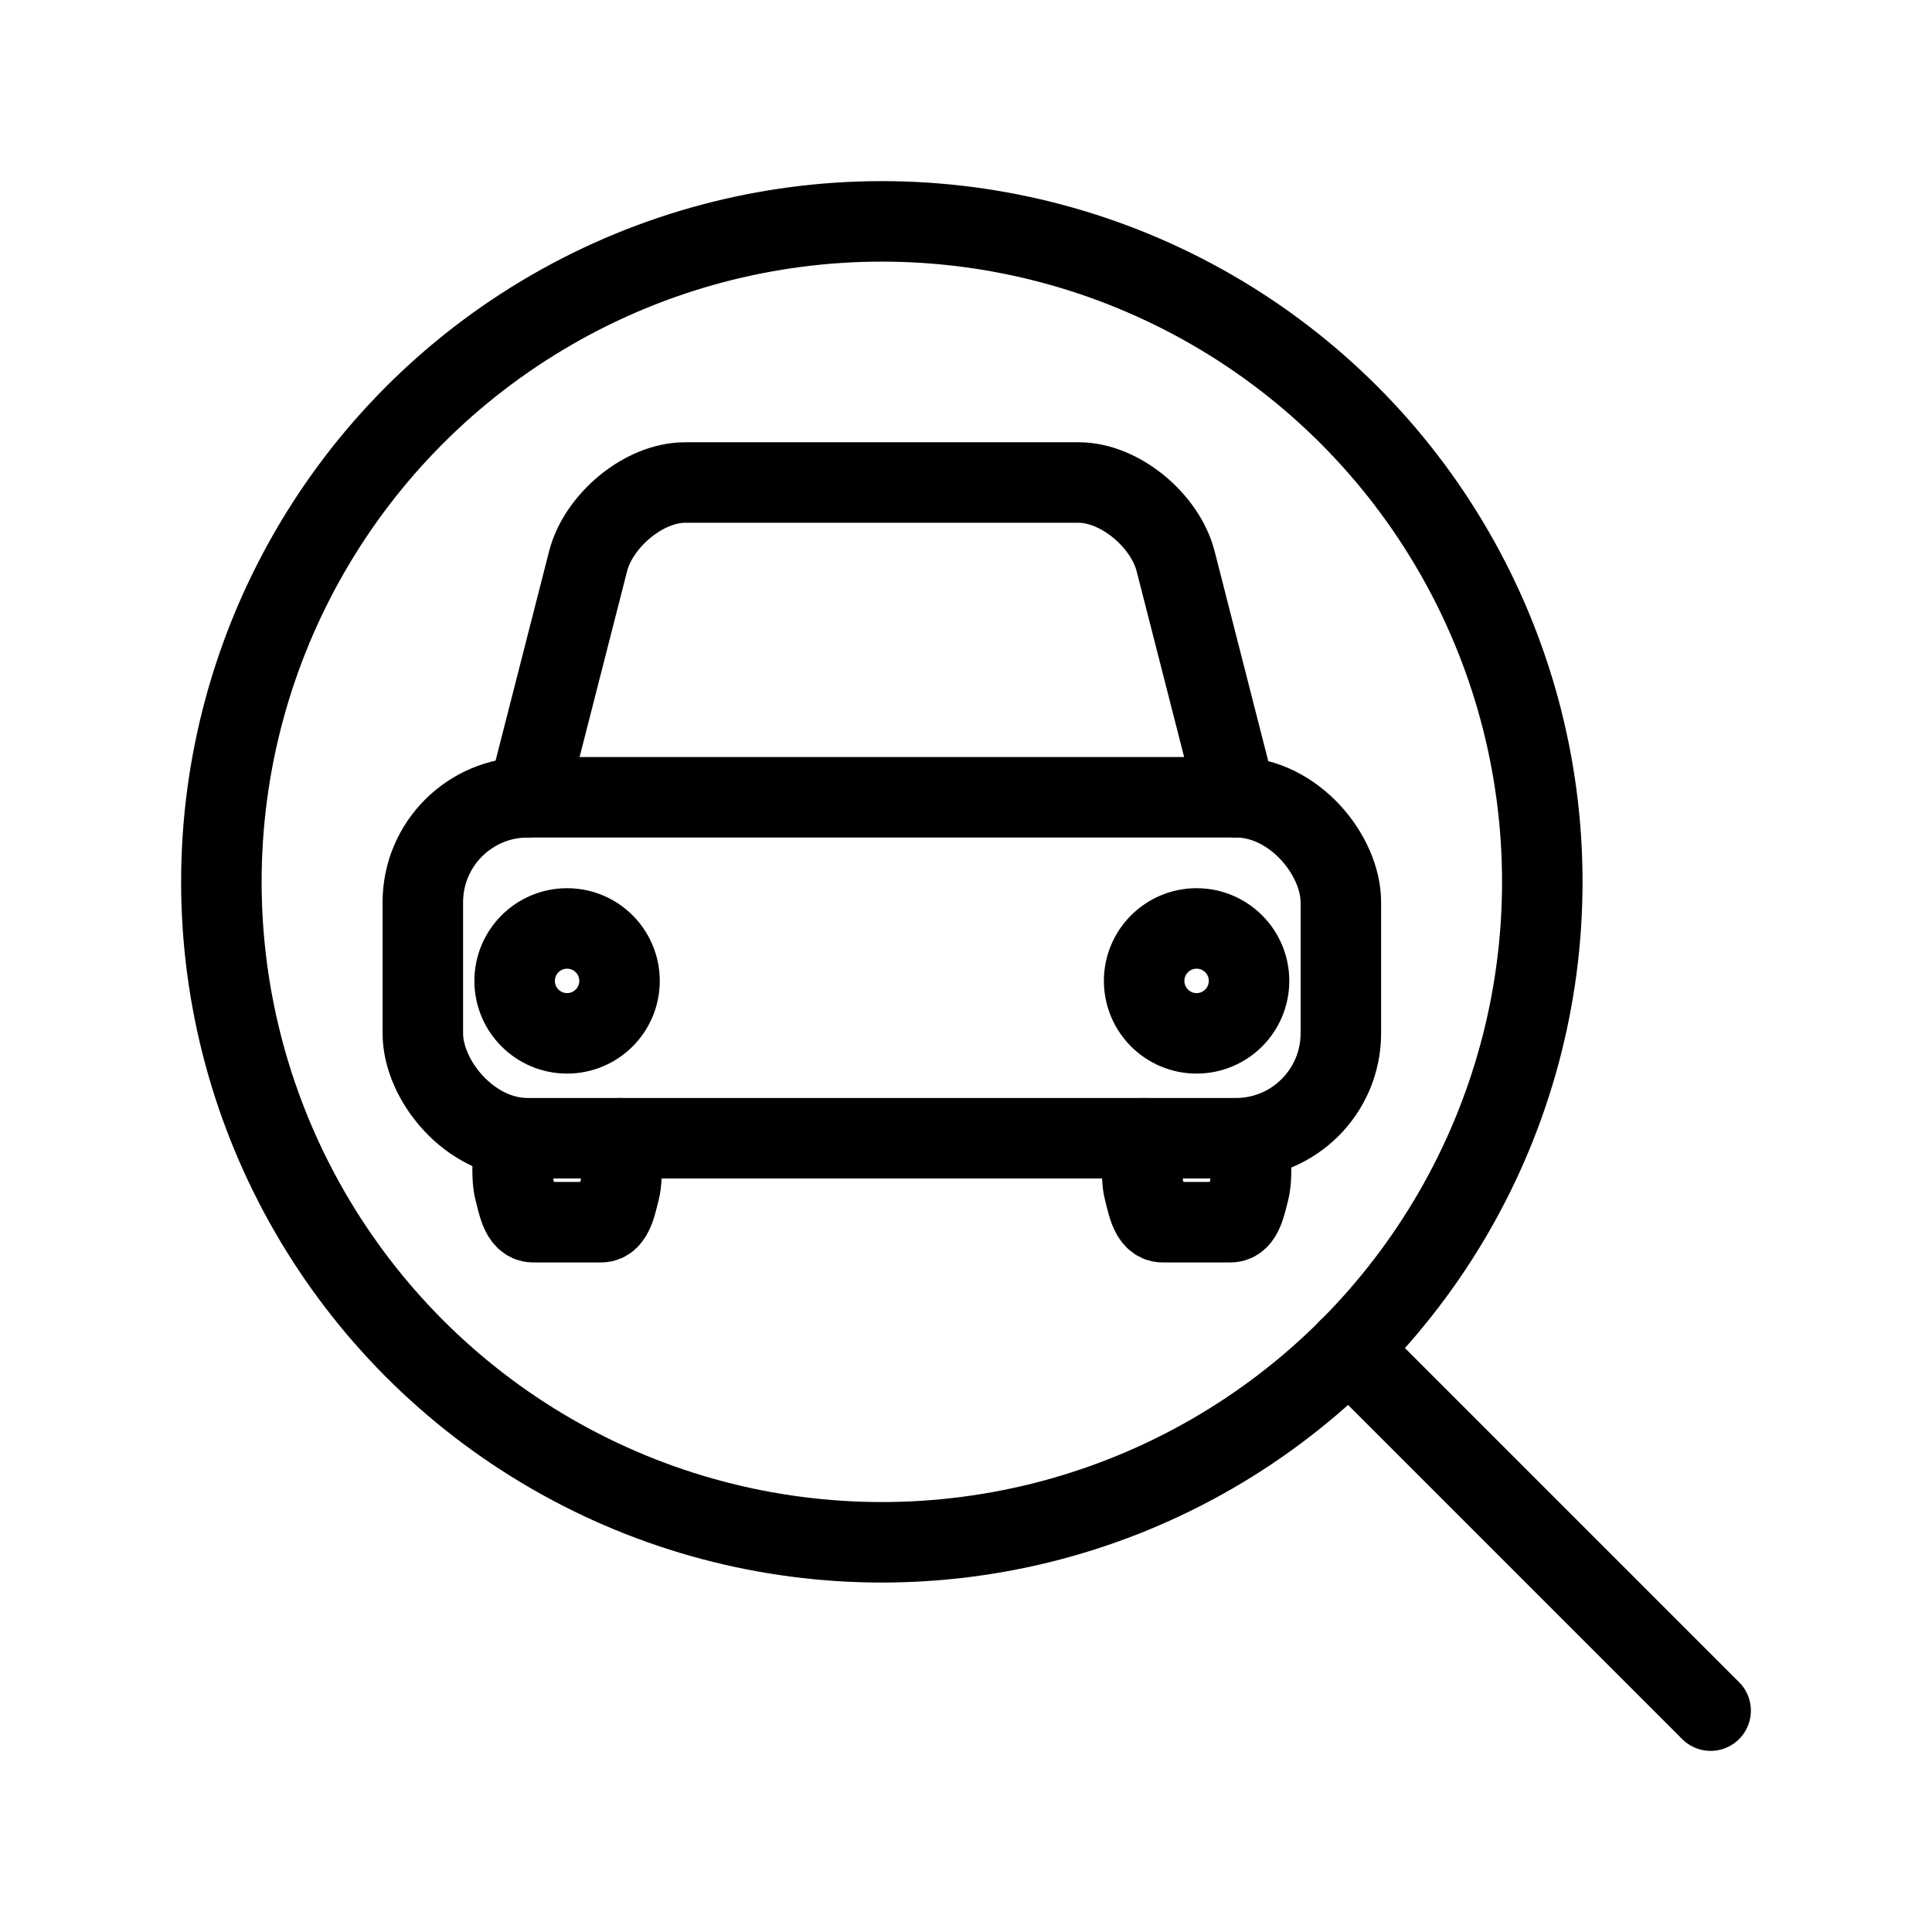 <?xml version="1.0" encoding="UTF-8"?><svg id="b" xmlns="http://www.w3.org/2000/svg" viewBox="0 0 48 48"><defs><style>.c{stroke-width:2px;fill:none;stroke:#000;stroke-linecap:round;stroke-linejoin:round;}</style></defs><g><path class="c" d="m12.786,28.28s-.113.884,0,1.303c.079.291.154.782.456.782h1.694c.302,0,.377-.491.456-.782.113-.419,0-1.303,0-1.303"/><rect class="c" x="10.505" y="19.808" width="22.808" height="8.471" rx="2.607" ry="2.607"/><path class="c" d="m28.426,28.28s-.113.884,0,1.303c.079.291.154.782.456.782h1.694c.302,0,.377-.491.456-.782.113-.419,0-1.303,0-1.303"/><circle class="c" cx="14.089" cy="24.37" r="1.303"/><path class="c" d="m13.112,19.808l1.499-5.865c.256-1.002,1.376-1.955,2.411-1.955h9.775c1.035,0,2.155.953,2.411,1.955l1.499,5.865"/><circle class="c" cx="29.729" cy="24.37" r="1.303"/></g><circle class="c" cx="21.909" cy="21.909" r="16.409"/><line class="c" x1="33.51" y1="33.51" x2="42.5" y2="42.5"/></svg>